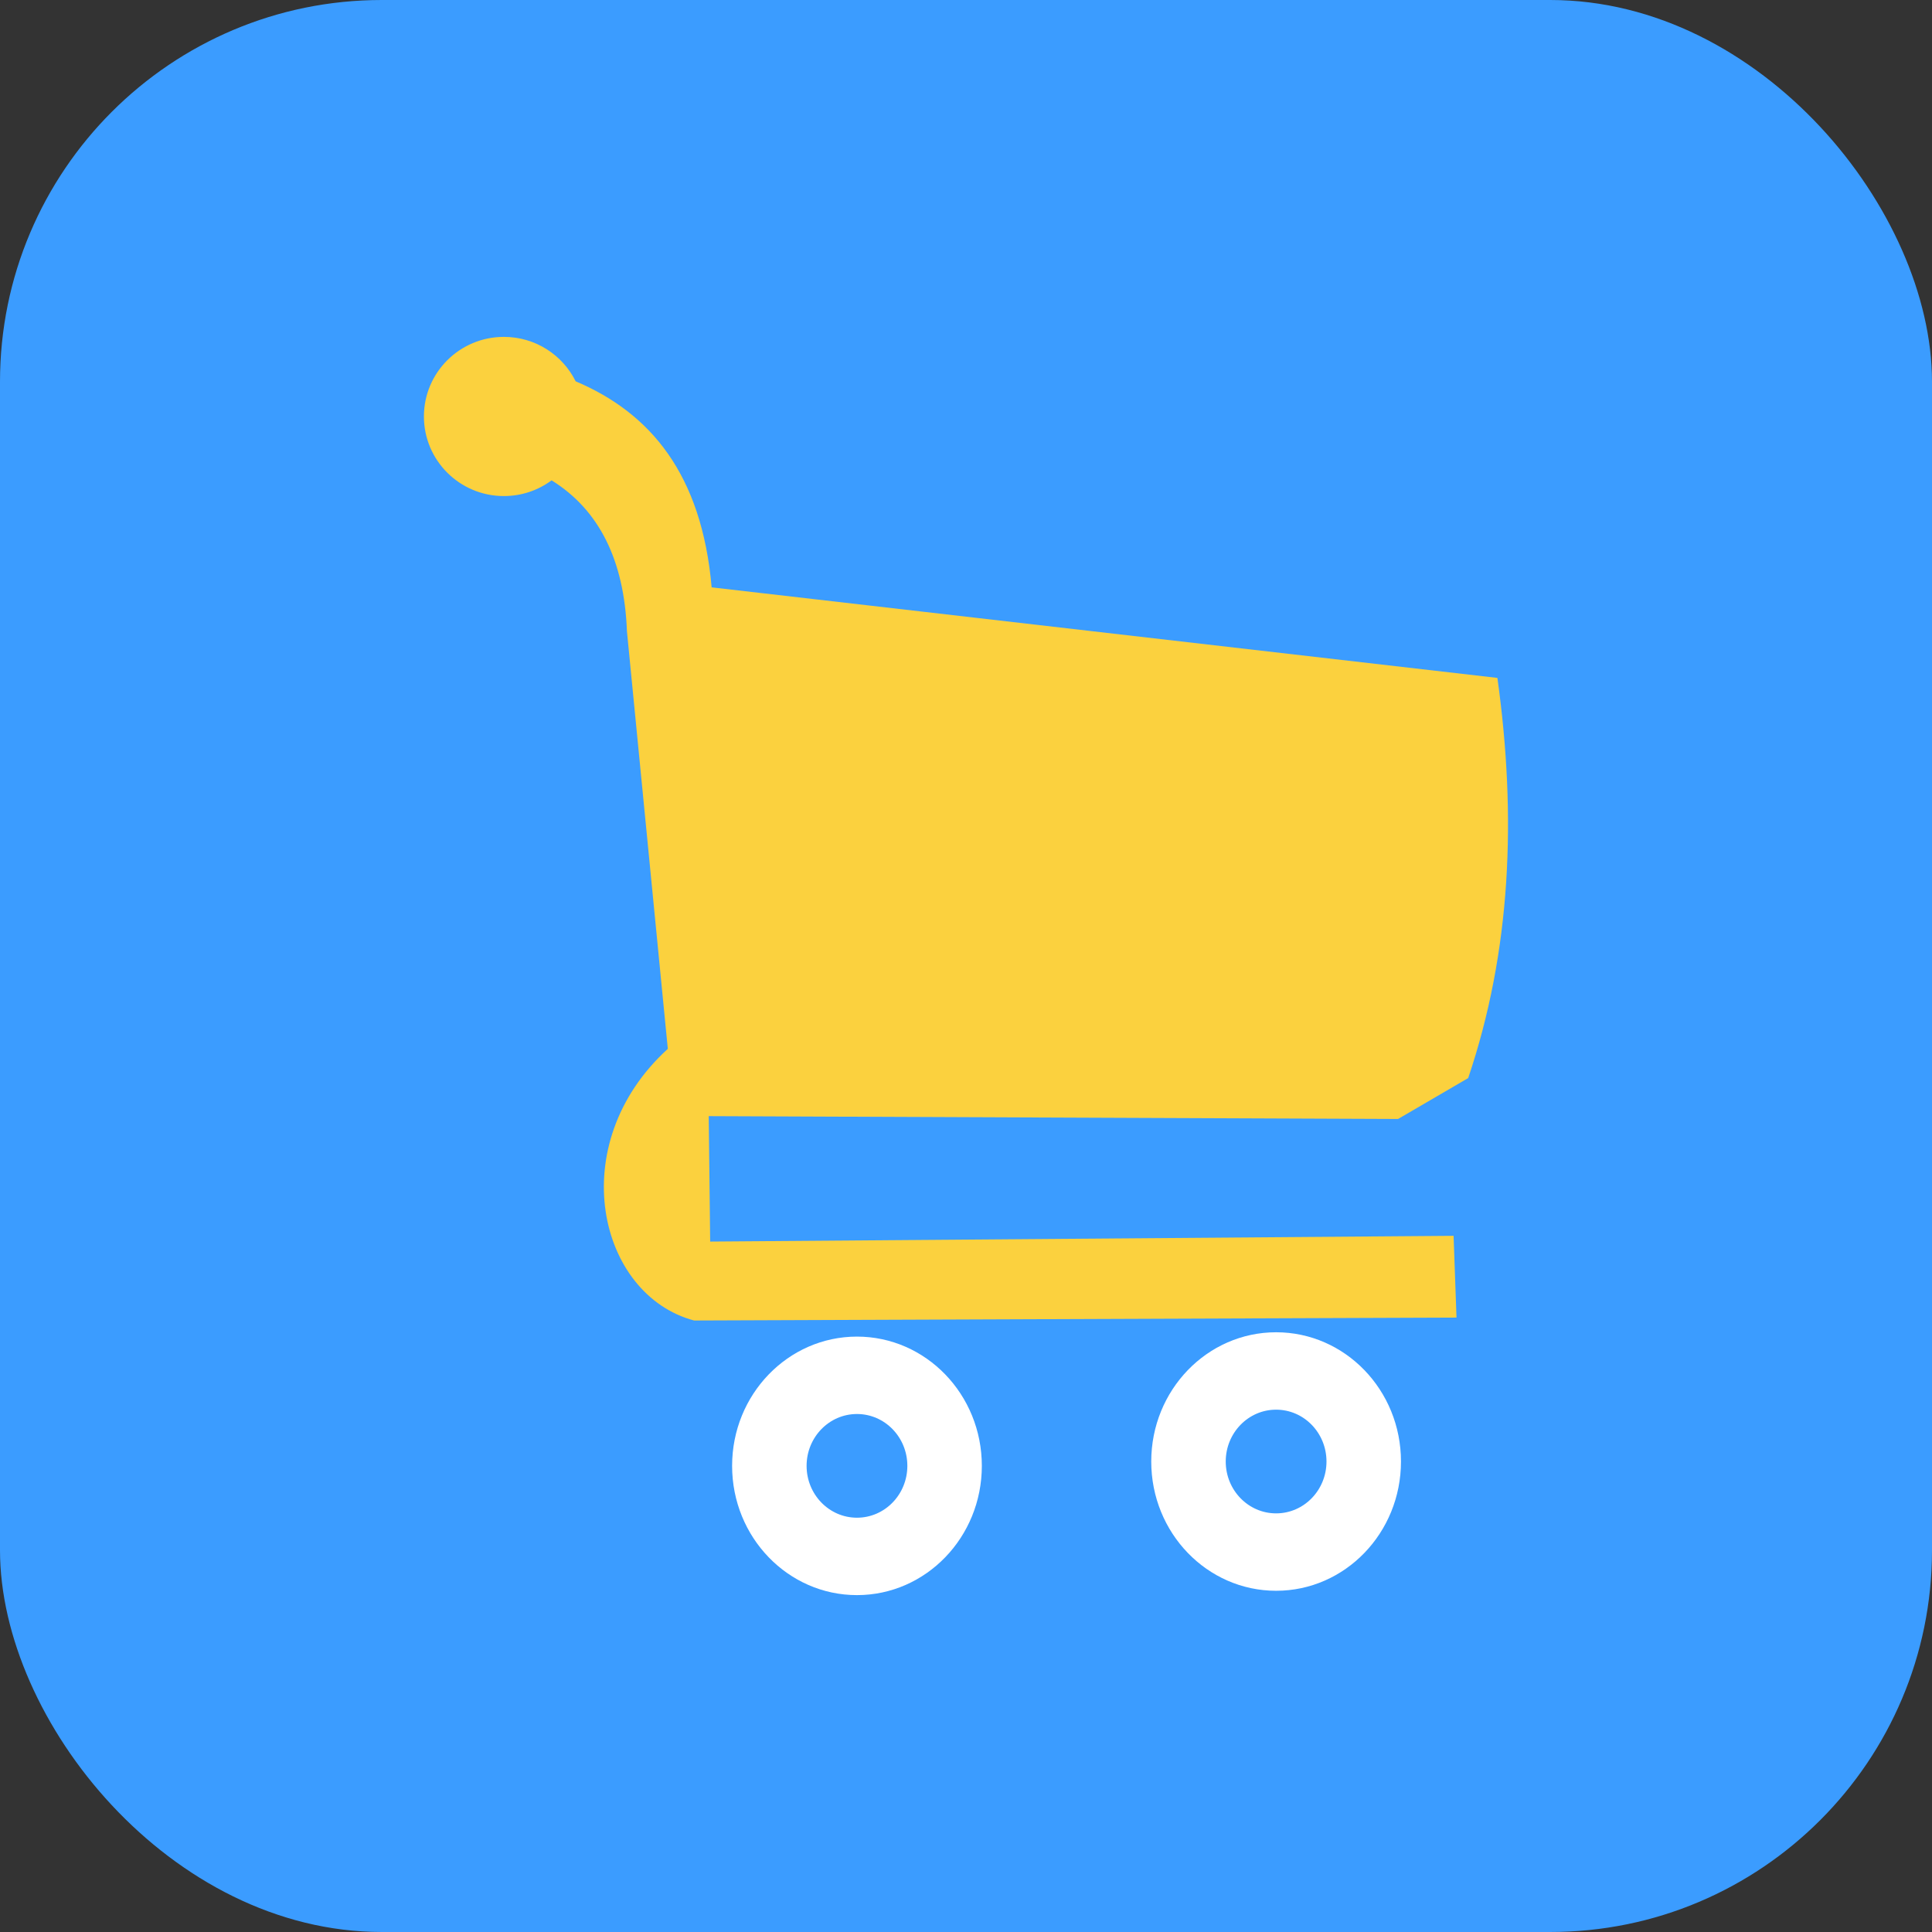 <?xml version="1.0" encoding="UTF-8"?>
<!DOCTYPE svg PUBLIC "-//W3C//DTD SVG 1.1//EN" "http://www.w3.org/Graphics/SVG/1.1/DTD/svg11.dtd">
<!-- Creator: CorelDRAW 2018 (64-Bit Evaluation Version) -->
<svg xmlns="http://www.w3.org/2000/svg" xml:space="preserve" width="35mm" height="35mm" version="1.1" style="shape-rendering:geometricPrecision; text-rendering:geometricPrecision; image-rendering:optimizeQuality; fill-rule:evenodd; clip-rule:evenodd"
viewBox="0 0 681.88 681.88"
 xmlns:xlink="http://www.w3.org/1999/xlink">
 <rect x="0" y="0" width="681.88" height="681.88" fill="#333333" stroke="none"/>
 <defs>
  <style type="text/css">
   <![CDATA[
    .fil2 {fill:#FFFFFF}
    .fil1 {fill:#FBD13E}
    .fil0 {fill:#3B9CFF}
   ]]>
  </style>
 </defs>
 <g id="Layer_x0020_1">
  <rect class="fil0" width="681.88" height="681.88" rx="134.74" ry="134.74"/>
  <path class="fil1" d="M177.85 118.9c11.11,0 20.72,6.39 25.32,15.68 26.35,11.16 44.49,32.71 48,72.72l277.32 31.96c6.83,49 4.85,96.36 -10.31,141.24l-24.74 14.43 -243.3 -1 0.51 44.27 262.38 -2.03 1.03 28.86 -269.08 1.03c-33.89,-9.01 -46.32,-62.11 -9.28,-95.88l-14.43 -147.42c-0.95,-25.07 -9.82,-42.81 -26.59,-53.23 -4.7,3.49 -10.53,5.55 -16.84,5.55 -15.59,0 -28.22,-12.58 -28.22,-28.09 0,-15.52 12.64,-28.09 28.22,-28.09z"/>
  <path class="fil2" d="M302.46 499.06c9.82,0 17.78,8.19 17.78,18.3 0,10.11 -7.96,18.3 -17.78,18.3 -9.82,0 -17.78,-8.19 -17.78,-18.3 0,-10.11 7.96,-18.3 17.78,-18.3zm0 -27.32c24.34,0 44.07,20.42 44.07,45.62 0,25.19 -19.73,45.62 -44.07,45.62 -24.34,0 -44.07,-20.42 -44.07,-45.62 0,-25.19 19.73,-45.62 44.07,-45.62z"/>
  <path class="fil2" d="M450.39 497.53c9.82,0 17.78,8.19 17.78,18.3 0,10.11 -7.96,18.3 -17.78,18.3 -9.82,0 -17.78,-8.19 -17.78,-18.3 0,-10.11 7.96,-18.3 17.78,-18.3zm0 -27.32c24.34,0 44.07,20.42 44.07,45.62 0,25.19 -19.73,45.62 -44.07,45.62 -24.34,0 -44.07,-20.42 -44.07,-45.62 0,-25.19 19.73,-45.62 44.07,-45.62z"/>
 </g>
</svg>
